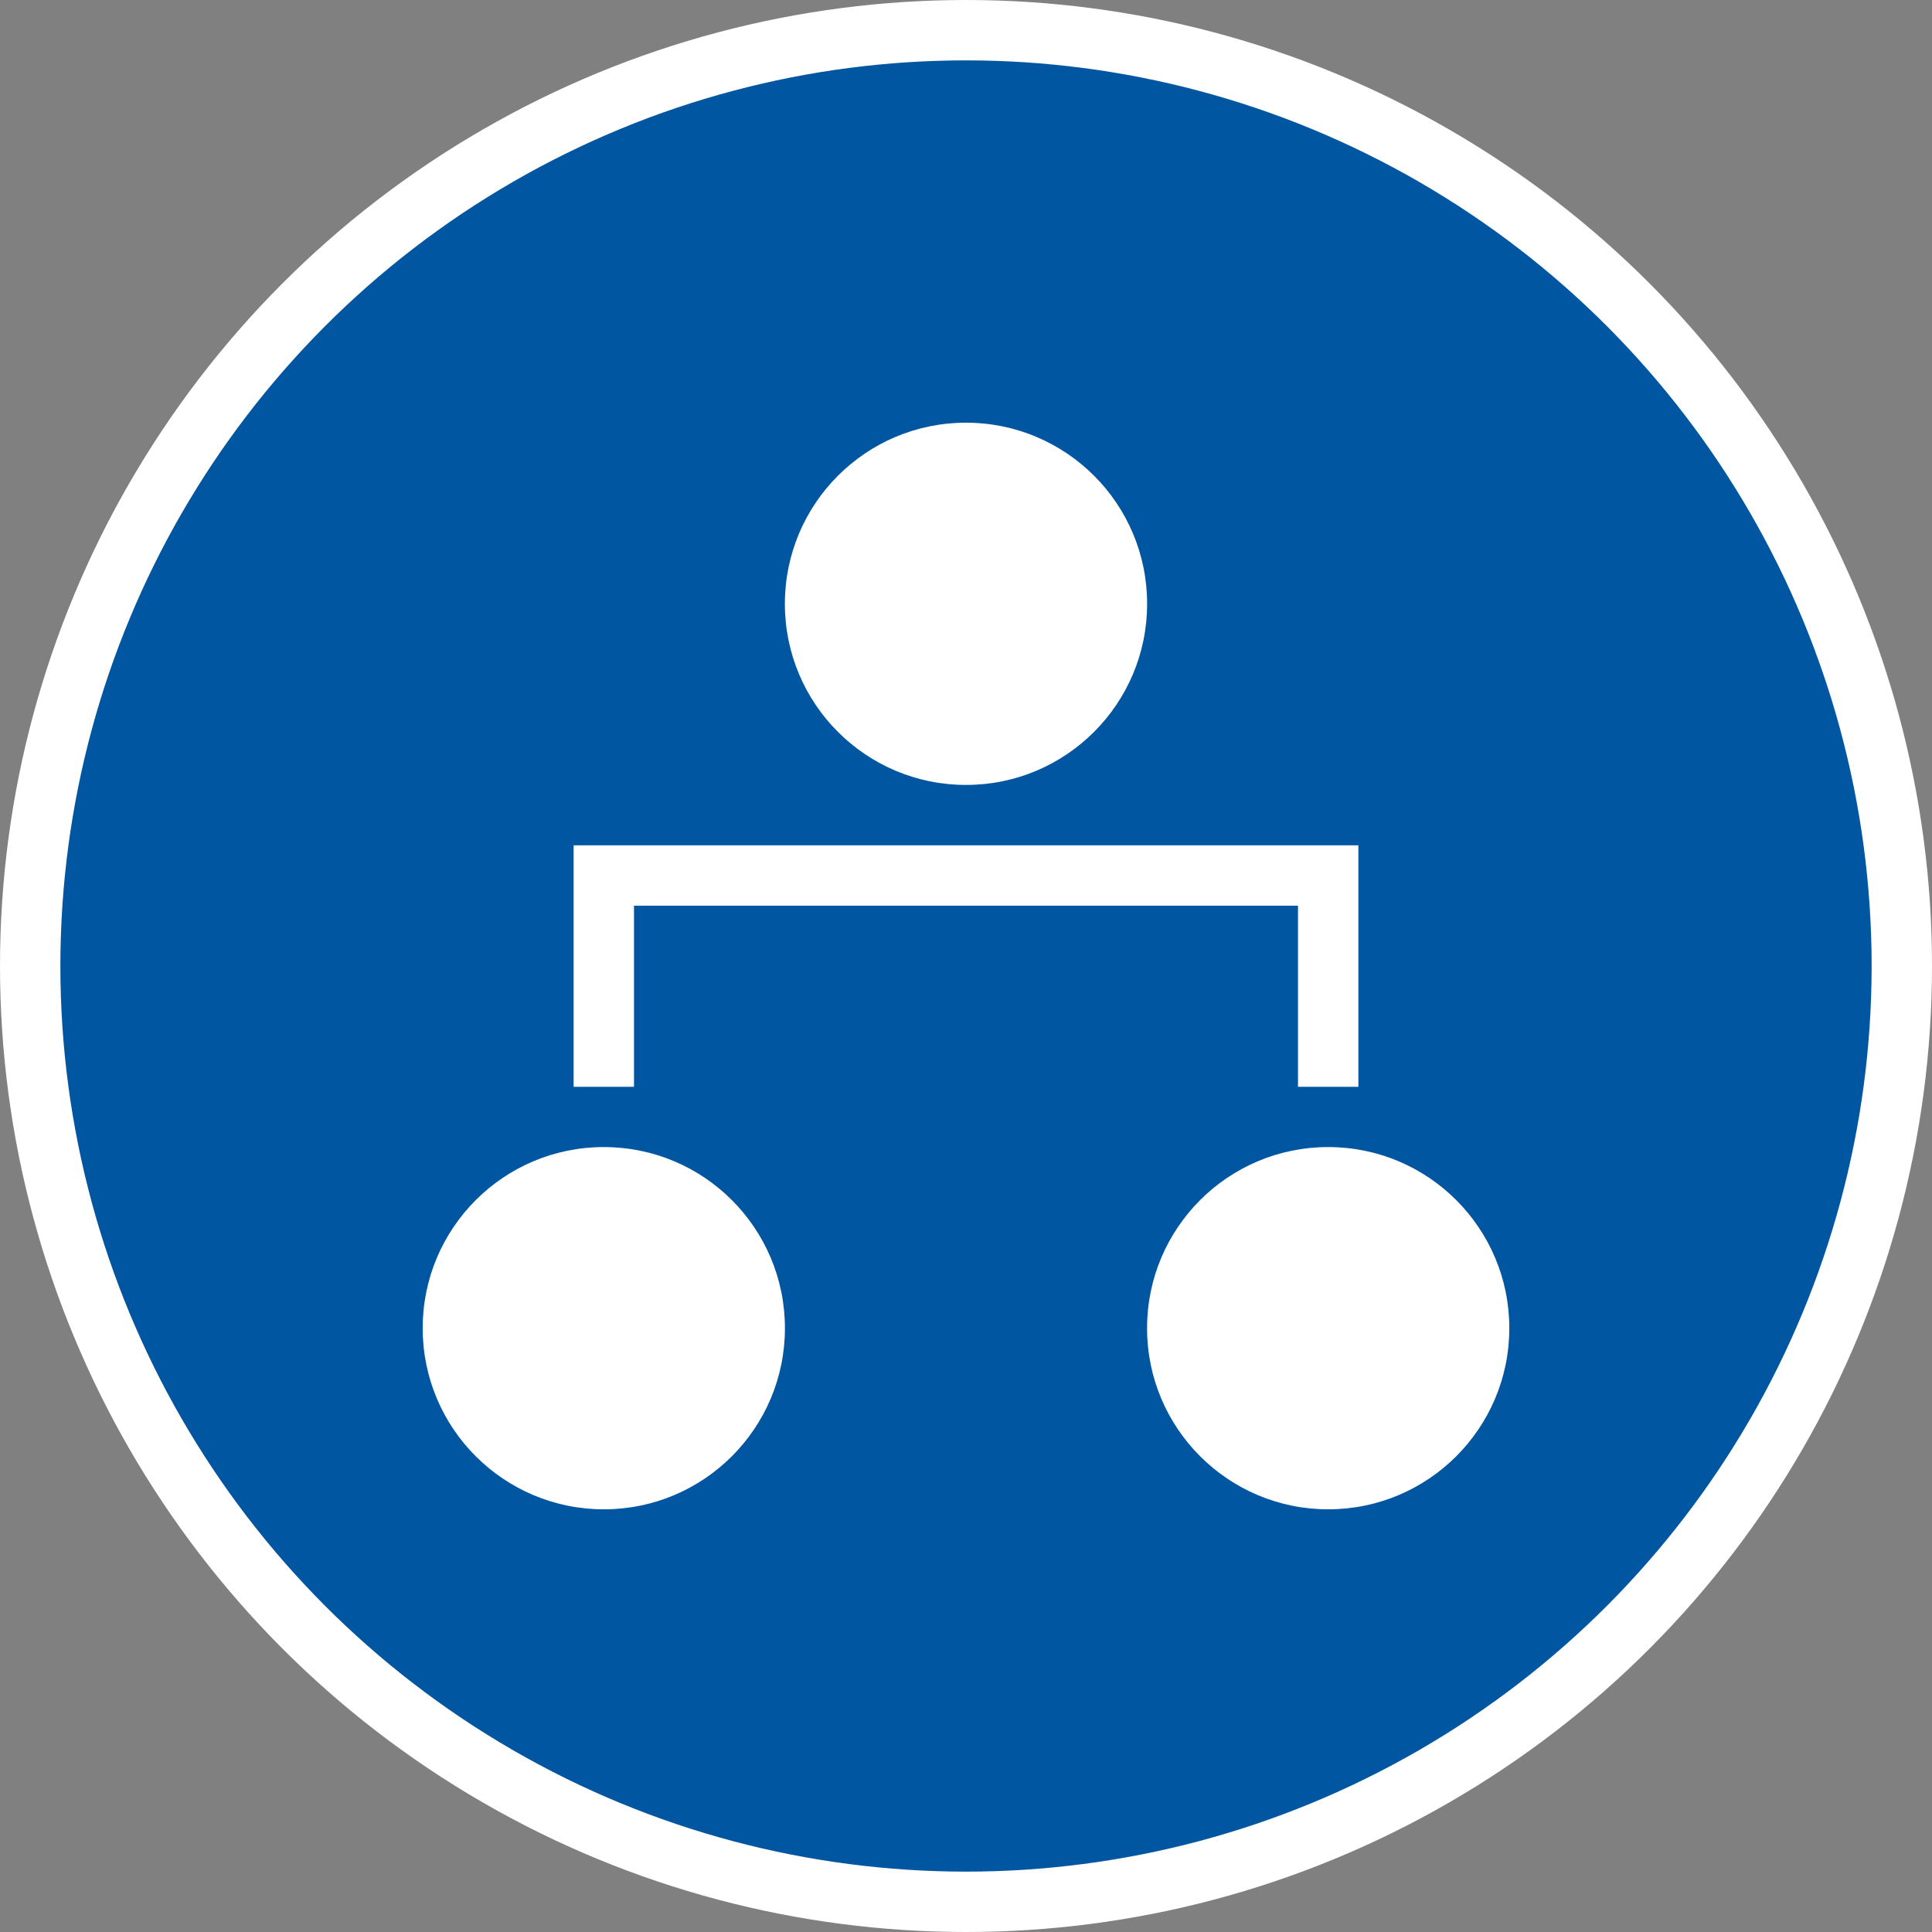 <?xml version="1.0" encoding="UTF-8"?>
<svg width="32px" height="32px" viewBox="0 0 32 32" version="1.1" xmlns="http://www.w3.org/2000/svg" xmlns:xlink="http://www.w3.org/1999/xlink">
    <rect x="0" y="0" width="32" height="32" fill="#808080" stroke="none"/>
    <!-- Generator: Sketch 60.1 (88133) - https://sketch.com -->
    <title>Subsystem</title>
    <desc>Created with Sketch.</desc>
    <g id="Subsystem" stroke="none" stroke-width="1" fill="none" fill-rule="evenodd">
        <circle id="Oval-Copy-3" stroke="#FFFFFF" fill="#0056A0" cx="16" cy="16" r="15.5"></circle>
        <circle id="Oval" fill="#FFFFFF" fill-rule="nonzero" cx="21.999" cy="21.999" r="3"></circle>
        <circle id="Oval" fill="#FFFFFF" fill-rule="nonzero" cx="10.001" cy="21.999" r="3"></circle>
        <circle id="Oval" fill="#FFFFFF" fill-rule="nonzero" cx="16" cy="10.001" r="3"></circle>
        <polygon id="Path" fill="#FFFFFF" fill-rule="nonzero" points="9.504 14.001 9.501 14.001 9.501 18.001 10.501 18.001 10.501 15.001 21.499 15.001 21.499 18.001 22.499 18.001 22.499 14.001"></polygon>
    </g>
</svg>